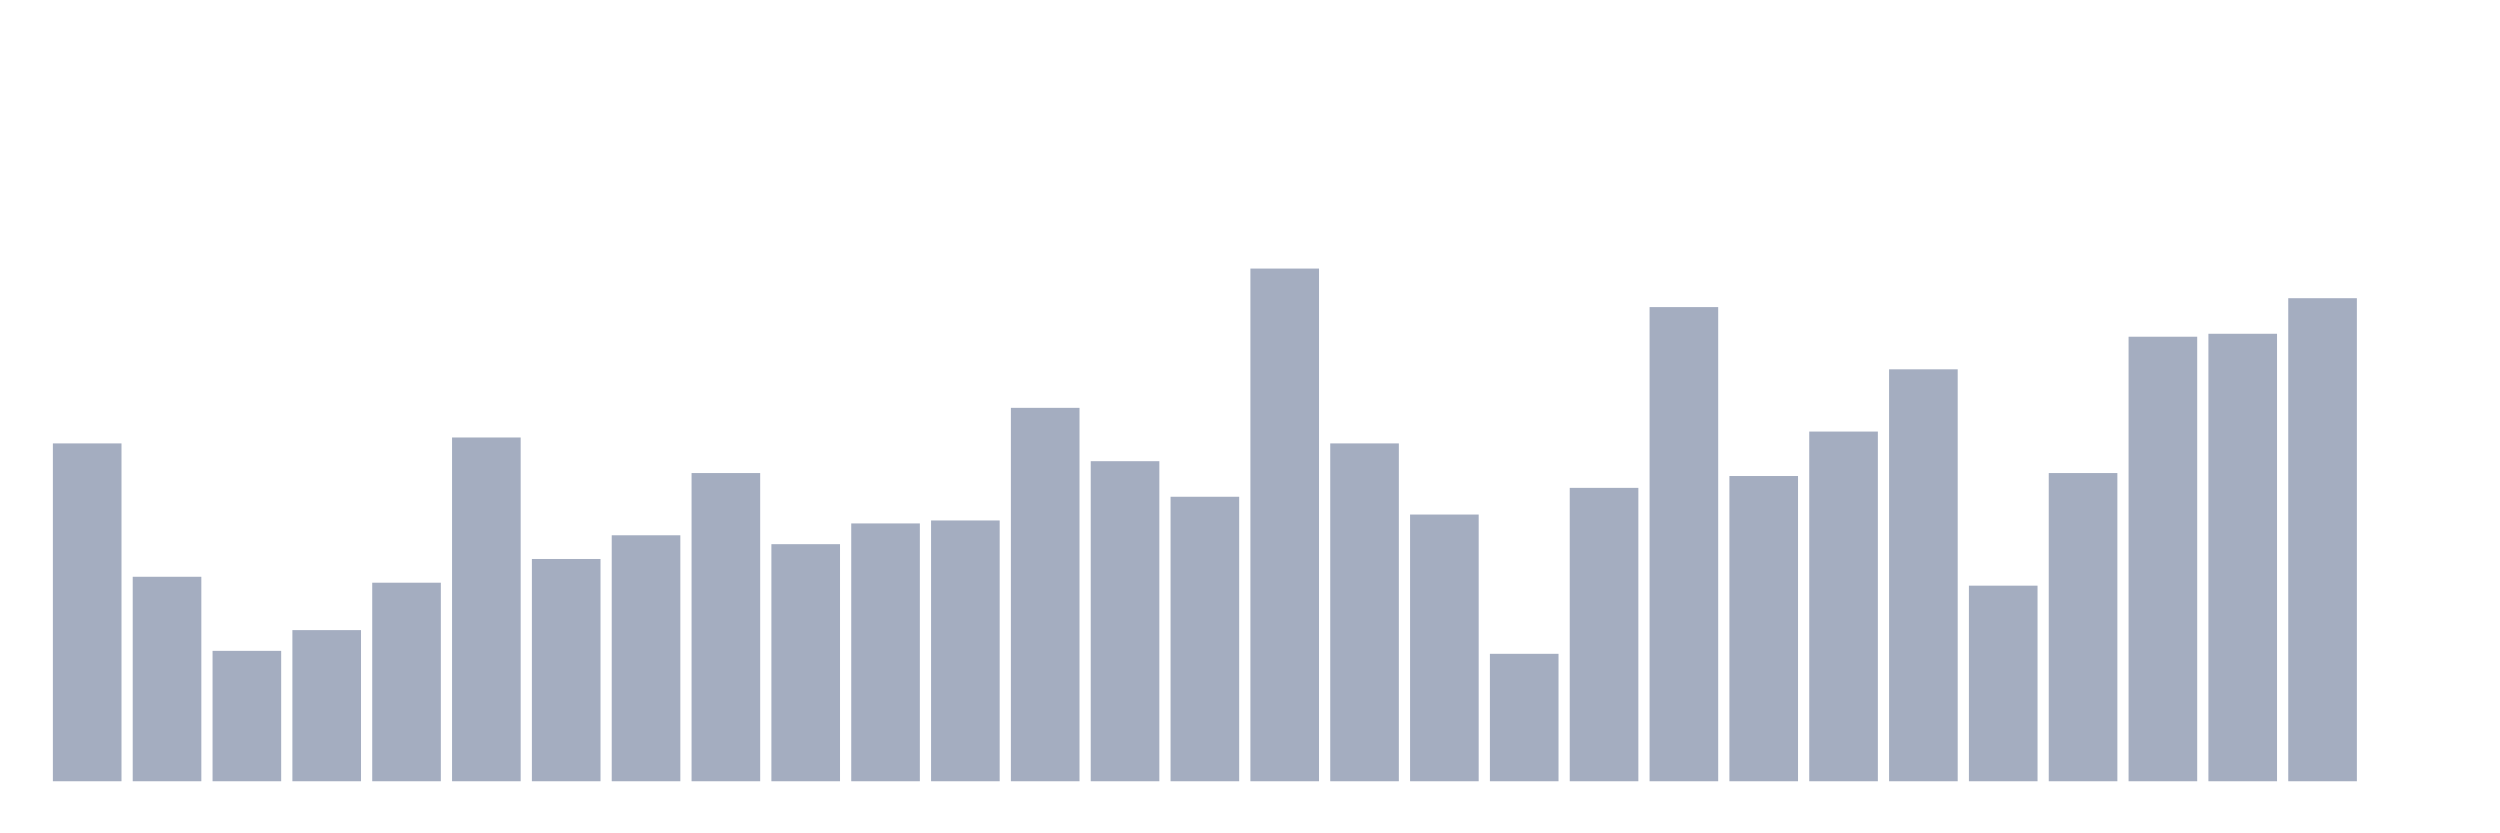 <svg xmlns="http://www.w3.org/2000/svg" viewBox="0 0 480 160"><g transform="translate(10,10)"><rect class="bar" x="0.153" width="13.175" y="75.135" height="64.865" fill="rgb(164,173,192)"></rect><rect class="bar" x="15.482" width="13.175" y="100.74" height="39.26" fill="rgb(164,173,192)"></rect><rect class="bar" x="30.81" width="13.175" y="114.964" height="25.036" fill="rgb(164,173,192)"></rect><rect class="bar" x="46.138" width="13.175" y="110.982" height="29.018" fill="rgb(164,173,192)"></rect><rect class="bar" x="61.466" width="13.175" y="101.878" height="38.122" fill="rgb(164,173,192)"></rect><rect class="bar" x="76.794" width="13.175" y="73.997" height="66.003" fill="rgb(164,173,192)"></rect><rect class="bar" x="92.123" width="13.175" y="97.326" height="42.674" fill="rgb(164,173,192)"></rect><rect class="bar" x="107.451" width="13.175" y="92.774" height="47.226" fill="rgb(164,173,192)"></rect><rect class="bar" x="122.779" width="13.175" y="80.825" height="59.175" fill="rgb(164,173,192)"></rect><rect class="bar" x="138.107" width="13.175" y="94.481" height="45.519" fill="rgb(164,173,192)"></rect><rect class="bar" x="153.436" width="13.175" y="90.498" height="49.502" fill="rgb(164,173,192)"></rect><rect class="bar" x="168.764" width="13.175" y="89.929" height="50.071" fill="rgb(164,173,192)"></rect><rect class="bar" x="184.092" width="13.175" y="68.307" height="71.693" fill="rgb(164,173,192)"></rect><rect class="bar" x="199.42" width="13.175" y="78.549" height="61.451" fill="rgb(164,173,192)"></rect><rect class="bar" x="214.748" width="13.175" y="85.377" height="54.623" fill="rgb(164,173,192)"></rect><rect class="bar" x="230.077" width="13.175" y="41.565" height="98.435" fill="rgb(164,173,192)"></rect><rect class="bar" x="245.405" width="13.175" y="75.135" height="64.865" fill="rgb(164,173,192)"></rect><rect class="bar" x="260.733" width="13.175" y="88.791" height="51.209" fill="rgb(164,173,192)"></rect><rect class="bar" x="276.061" width="13.175" y="115.533" height="24.467" fill="rgb(164,173,192)"></rect><rect class="bar" x="291.39" width="13.175" y="83.67" height="56.33" fill="rgb(164,173,192)"></rect><rect class="bar" x="306.718" width="13.175" y="48.962" height="91.038" fill="rgb(164,173,192)"></rect><rect class="bar" x="322.046" width="13.175" y="81.394" height="58.606" fill="rgb(164,173,192)"></rect><rect class="bar" x="337.374" width="13.175" y="72.859" height="67.141" fill="rgb(164,173,192)"></rect><rect class="bar" x="352.702" width="13.175" y="60.91" height="79.09" fill="rgb(164,173,192)"></rect><rect class="bar" x="368.031" width="13.175" y="102.447" height="37.553" fill="rgb(164,173,192)"></rect><rect class="bar" x="383.359" width="13.175" y="80.825" height="59.175" fill="rgb(164,173,192)"></rect><rect class="bar" x="398.687" width="13.175" y="54.651" height="85.349" fill="rgb(164,173,192)"></rect><rect class="bar" x="414.015" width="13.175" y="54.083" height="85.917" fill="rgb(164,173,192)"></rect><rect class="bar" x="429.344" width="13.175" y="47.255" height="92.745" fill="rgb(164,173,192)"></rect><rect class="bar" x="444.672" width="13.175" y="140" height="0" fill="rgb(164,173,192)"></rect></g></svg>
